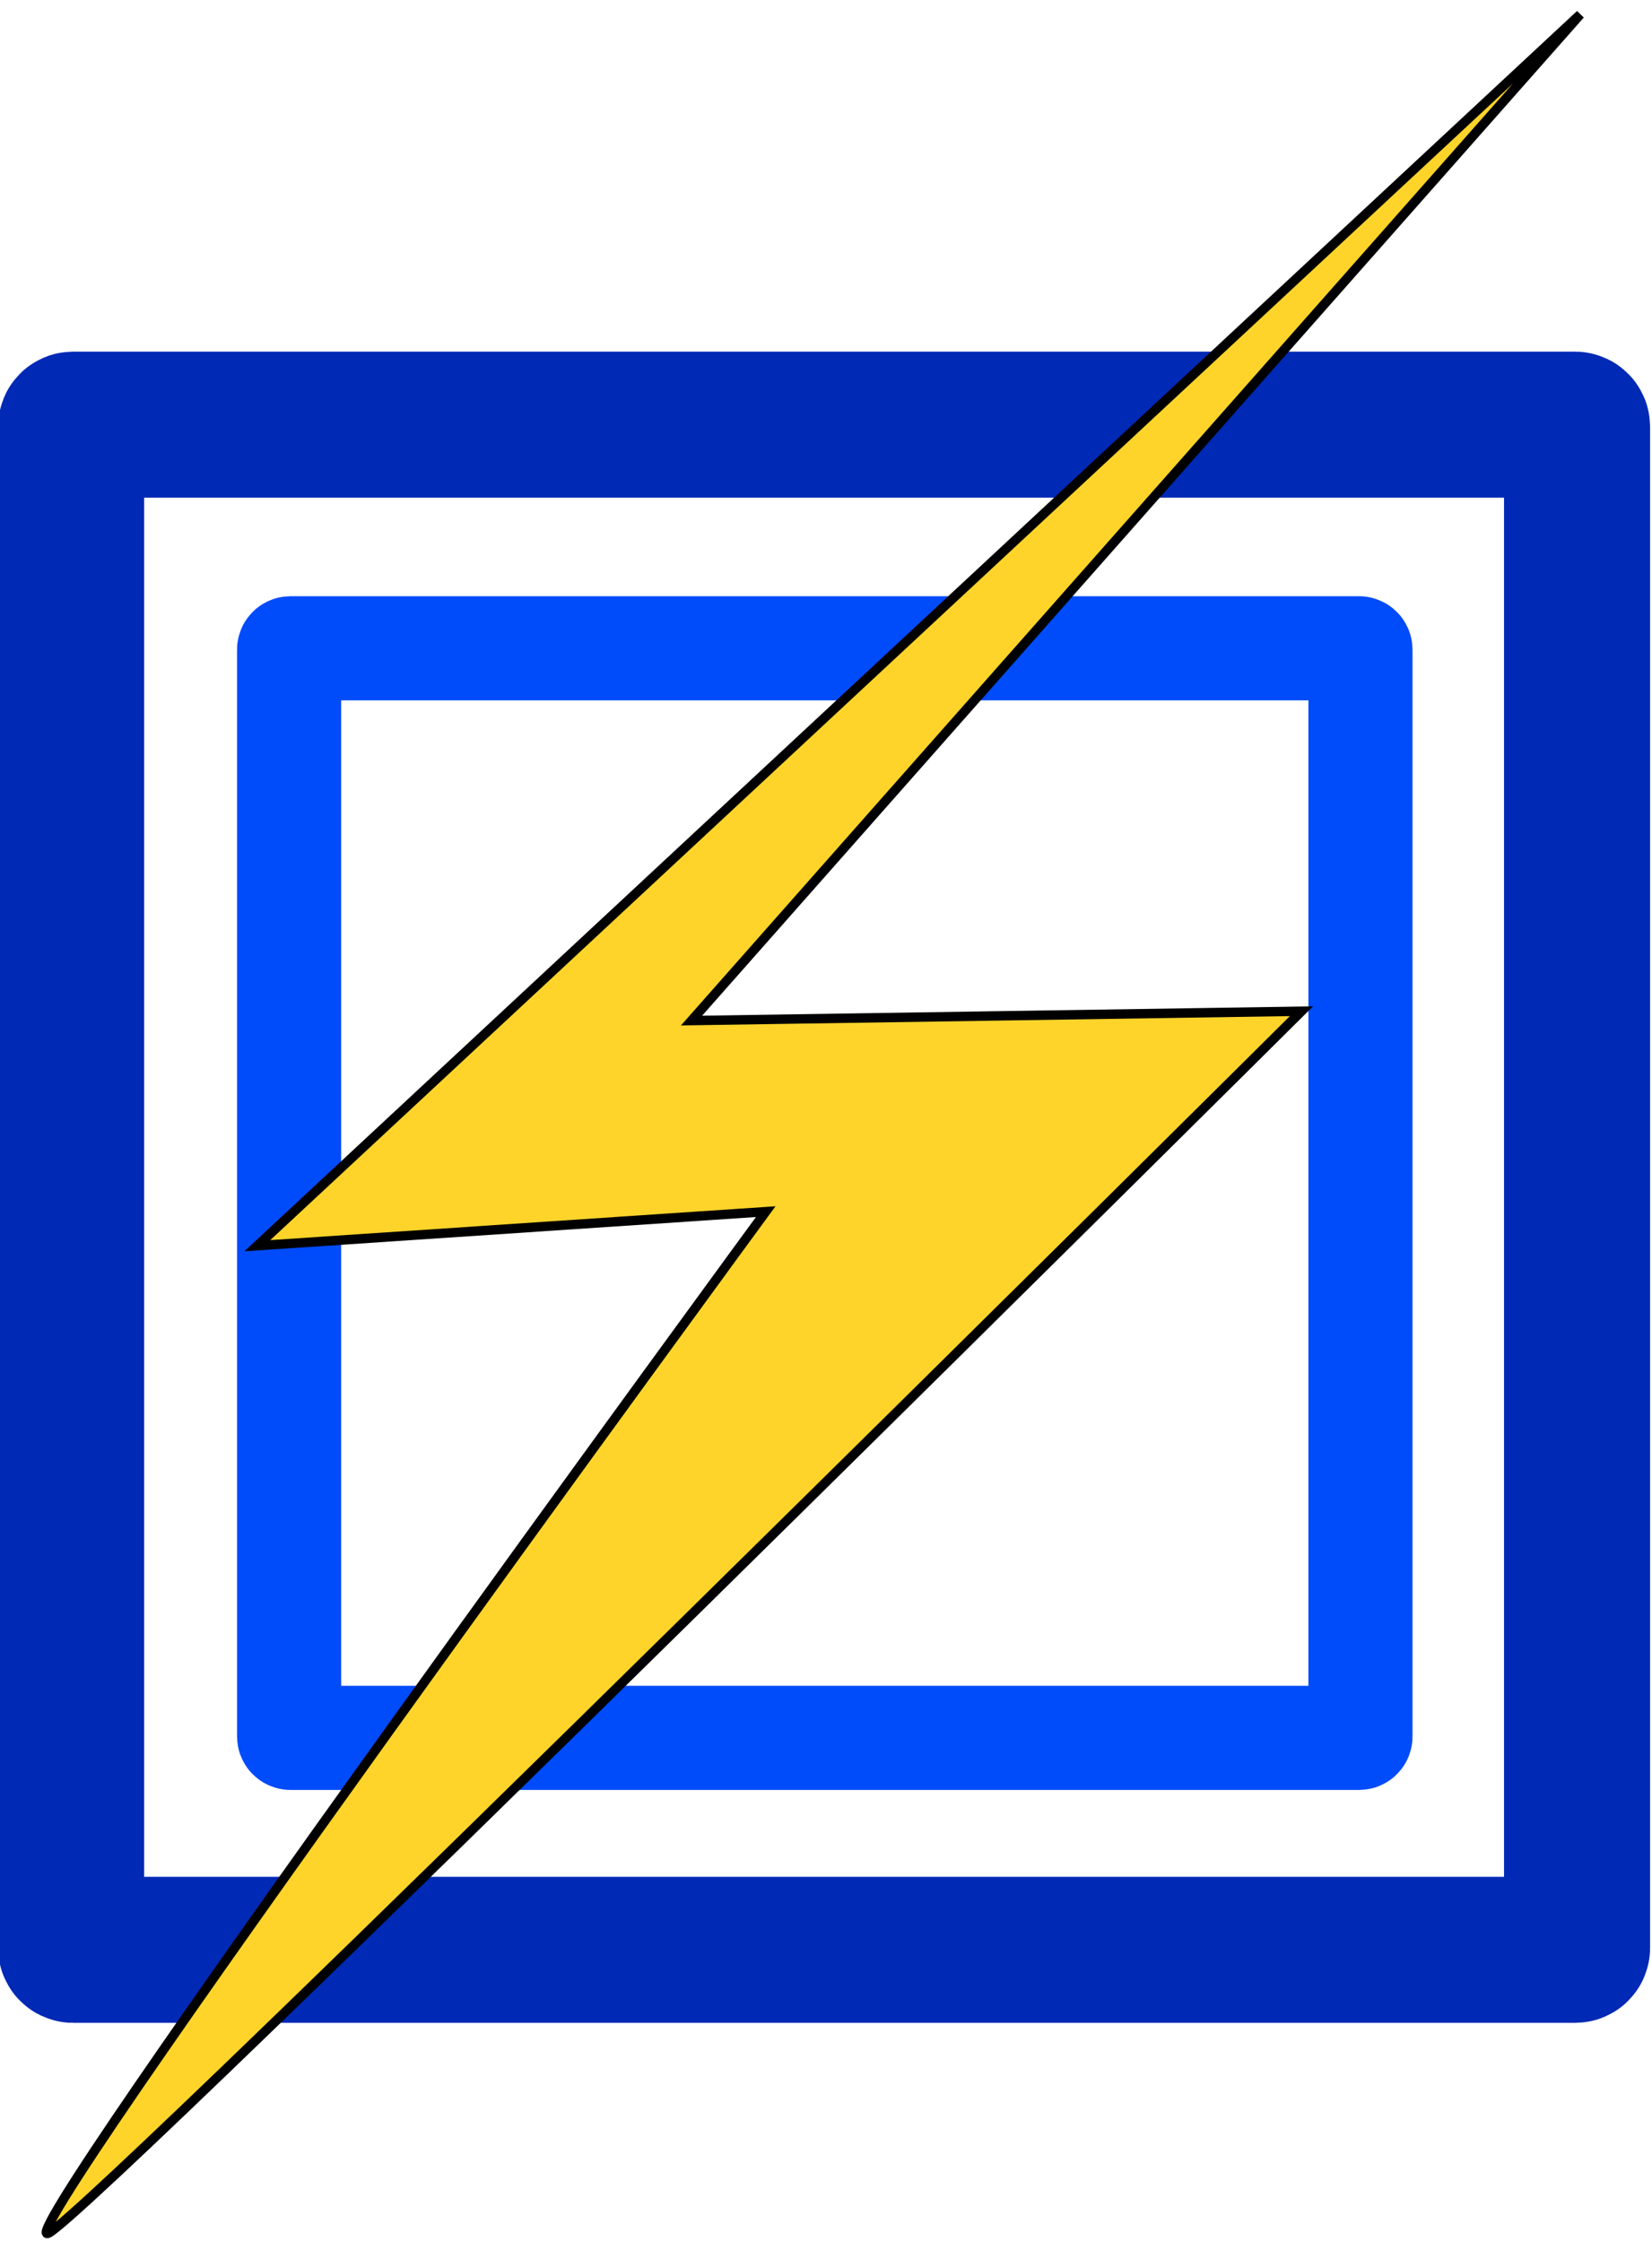 <?xml version="1.0" encoding="UTF-8" standalone="no"?>
<!-- Created with Inkscape (http://www.inkscape.org/) -->

<svg
   width="140mm"
   height="190mm"
   viewBox="0 0 140 190"
   version="1.1"
   id="svg5"
   inkscape:version="1.1.1 (3bf5ae0d25, 2021-09-20)"
   sodipodi:docname="PowerUP.svg"
   xmlns:inkscape="http://www.inkscape.org/namespaces/inkscape"
   xmlns:sodipodi="http://sodipodi.sourceforge.net/DTD/sodipodi-0.dtd"
   xmlns="http://www.w3.org/2000/svg"
   xmlns:svg="http://www.w3.org/2000/svg">
  <sodipodi:namedview
     id="namedview7"
     pagecolor="#ffffff"
     bordercolor="#666666"
     borderopacity="1.0"
     inkscape:pageshadow="2"
     inkscape:pageopacity="0.0"
     inkscape:pagecheckerboard="0"
     inkscape:document-units="mm"
     showgrid="false"
     inkscape:zoom="0.81134749"
     inkscape:rotation="1"
     inkscape:cx="338.86952"
     inkscape:cy="363.32671"
     inkscape:window-width="1920"
     inkscape:window-height="1017"
     inkscape:window-x="1912"
     inkscape:window-y="-8"
     inkscape:window-maximized="1"
     inkscape:current-layer="layer1" />
  <defs
     id="defs2" />
  <g
     inkscape:label="Layer 1"
     inkscape:groupmode="layer"
     id="layer1">
    <rect
       style="fill:none;fill-opacity:1;stroke:#0029b5;stroke-width:12.378;stroke-opacity:1"
       id="rect846"
       width="127.622"
       height="129.255"
       x="6.027"
       y="35.991"
       ry="0.164" />
    <rect
       style="fill:none;fill-opacity:1;stroke:#004bfa;stroke-width:8.824;stroke-opacity:1"
       id="rect846-0"
       width="90.794"
       height="92.342"
       x="24.5"
       y="54.942"
       ry="0.117" />
    <path
       style="fill:#ffd42a;stroke:#000000;stroke-width:0.799px;stroke-linecap:butt;stroke-linejoin:miter;stroke-opacity:1"
       d="M 133.92,1.223 21.808,105.572 64.892,102.687 c 0,0 -65.206,89.017 -60.746,86.55 C 8.606,186.769 110.296,85.701 110.296,85.701 l -51.692,0.792 z"
       id="path4043"
       sodipodi:nodetypes="cccsccc" />
  </g>
</svg>
